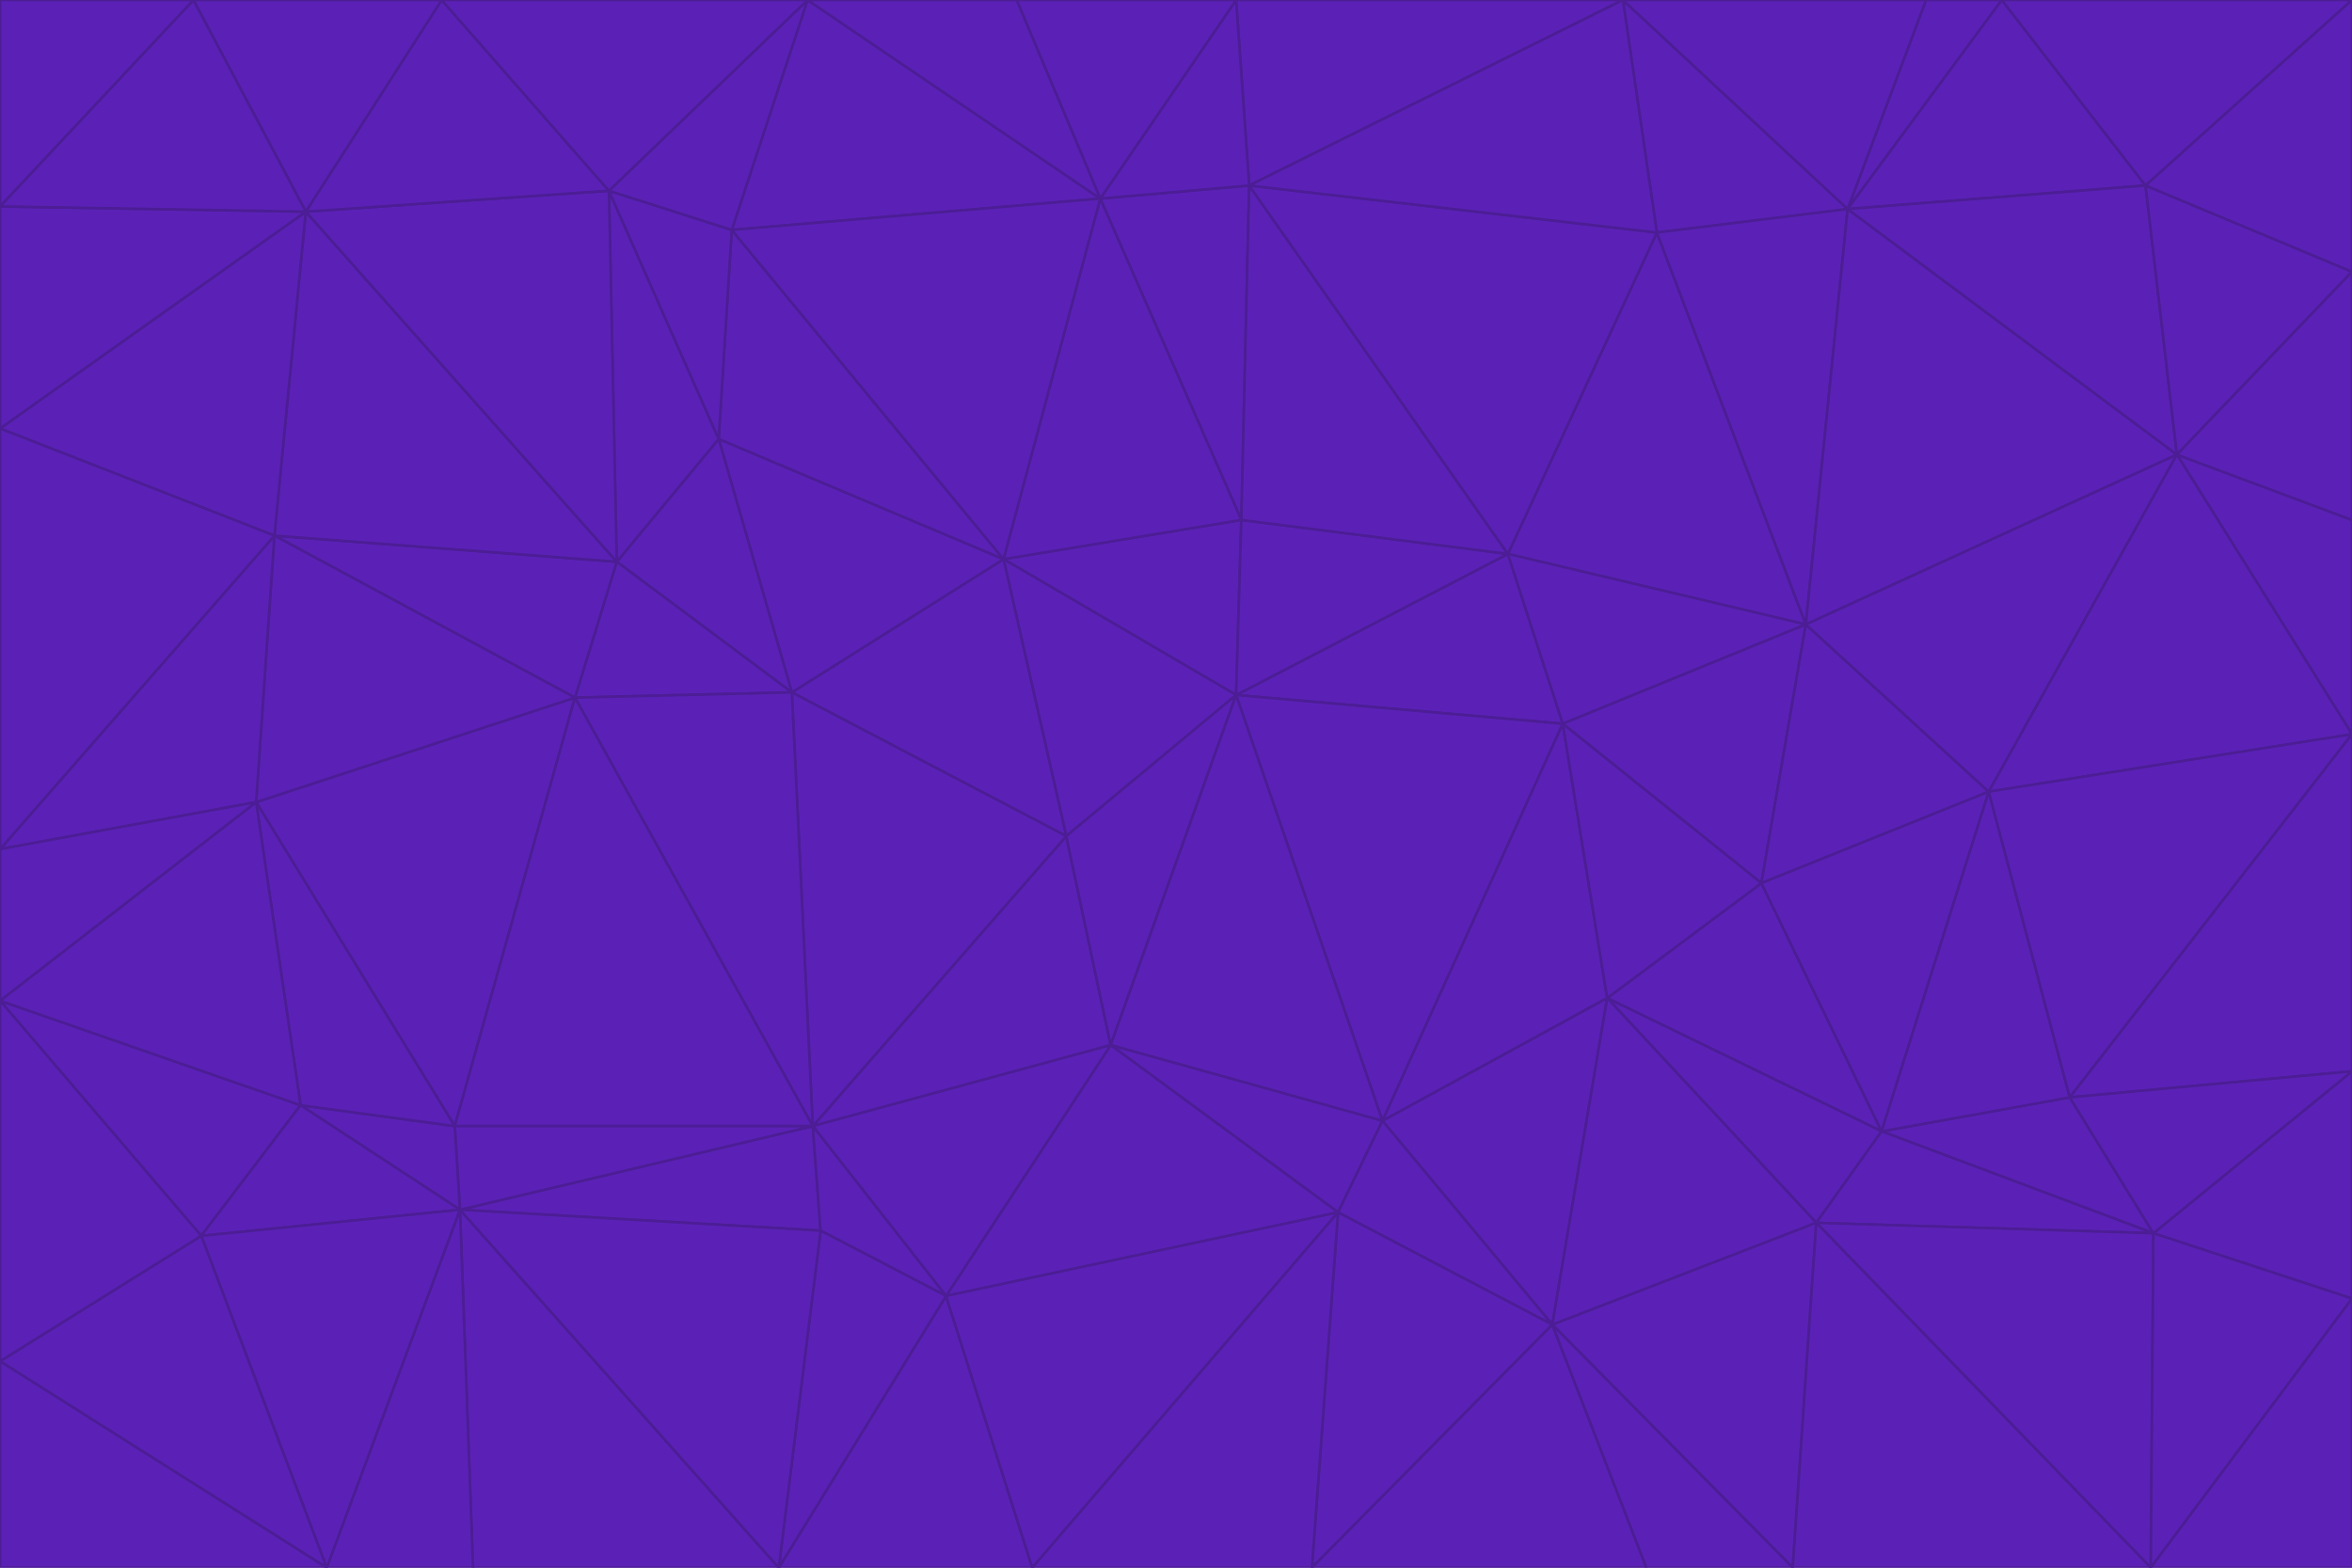 <svg id="visual" viewBox="0 0 900 600" width="900" height="600" xmlns="http://www.w3.org/2000/svg" xmlns:xlink="http://www.w3.org/1999/xlink" version="1.1"><g stroke-width="1" stroke-linejoin="bevel"><path d="M473 266L475 199L384 214Z" fill="#5b21b6" stroke="#4c1d95"></path><path d="M384 214L408 320L473 266Z" fill="#5b21b6" stroke="#4c1d95"></path><path d="M384 214L303 265L408 320Z" fill="#5b21b6" stroke="#4c1d95"></path><path d="M598 277L577 212L473 266Z" fill="#5b21b6" stroke="#4c1d95"></path><path d="M473 266L577 212L475 199Z" fill="#5b21b6" stroke="#4c1d95"></path><path d="M478 71L421 76L475 199Z" fill="#5b21b6" stroke="#4c1d95"></path><path d="M475 199L421 76L384 214Z" fill="#5b21b6" stroke="#4c1d95"></path><path d="M384 214L275 168L303 265Z" fill="#5b21b6" stroke="#4c1d95"></path><path d="M577 212L478 71L475 199Z" fill="#5b21b6" stroke="#4c1d95"></path><path d="M311 431L425 400L408 320Z" fill="#5b21b6" stroke="#4c1d95"></path><path d="M408 320L425 400L473 266Z" fill="#5b21b6" stroke="#4c1d95"></path><path d="M529 429L598 277L473 266Z" fill="#5b21b6" stroke="#4c1d95"></path><path d="M280 88L275 168L384 214Z" fill="#5b21b6" stroke="#4c1d95"></path><path d="M275 168L236 215L303 265Z" fill="#5b21b6" stroke="#4c1d95"></path><path d="M303 265L311 431L408 320Z" fill="#5b21b6" stroke="#4c1d95"></path><path d="M309 0L280 88L421 76Z" fill="#5b21b6" stroke="#4c1d95"></path><path d="M421 76L280 88L384 214Z" fill="#5b21b6" stroke="#4c1d95"></path><path d="M275 168L233 73L236 215Z" fill="#5b21b6" stroke="#4c1d95"></path><path d="M236 215L220 267L303 265Z" fill="#5b21b6" stroke="#4c1d95"></path><path d="M425 400L529 429L473 266Z" fill="#5b21b6" stroke="#4c1d95"></path><path d="M220 267L311 431L303 265Z" fill="#5b21b6" stroke="#4c1d95"></path><path d="M425 400L512 464L529 429Z" fill="#5b21b6" stroke="#4c1d95"></path><path d="M621 0L473 0L478 71Z" fill="#5b21b6" stroke="#4c1d95"></path><path d="M478 71L473 0L421 76Z" fill="#5b21b6" stroke="#4c1d95"></path><path d="M473 0L389 0L421 76Z" fill="#5b21b6" stroke="#4c1d95"></path><path d="M529 429L615 382L598 277Z" fill="#5b21b6" stroke="#4c1d95"></path><path d="M362 496L512 464L425 400Z" fill="#5b21b6" stroke="#4c1d95"></path><path d="M529 429L594 507L615 382Z" fill="#5b21b6" stroke="#4c1d95"></path><path d="M691 239L634 89L577 212Z" fill="#5b21b6" stroke="#4c1d95"></path><path d="M577 212L634 89L478 71Z" fill="#5b21b6" stroke="#4c1d95"></path><path d="M691 239L577 212L598 277Z" fill="#5b21b6" stroke="#4c1d95"></path><path d="M280 88L233 73L275 168Z" fill="#5b21b6" stroke="#4c1d95"></path><path d="M236 215L105 205L220 267Z" fill="#5b21b6" stroke="#4c1d95"></path><path d="M309 0L233 73L280 88Z" fill="#5b21b6" stroke="#4c1d95"></path><path d="M674 338L691 239L598 277Z" fill="#5b21b6" stroke="#4c1d95"></path><path d="M389 0L309 0L421 76Z" fill="#5b21b6" stroke="#4c1d95"></path><path d="M720 433L674 338L615 382Z" fill="#5b21b6" stroke="#4c1d95"></path><path d="M615 382L674 338L598 277Z" fill="#5b21b6" stroke="#4c1d95"></path><path d="M176 463L314 471L311 431Z" fill="#5b21b6" stroke="#4c1d95"></path><path d="M311 431L362 496L425 400Z" fill="#5b21b6" stroke="#4c1d95"></path><path d="M314 471L362 496L311 431Z" fill="#5b21b6" stroke="#4c1d95"></path><path d="M707 80L621 0L634 89Z" fill="#5b21b6" stroke="#4c1d95"></path><path d="M634 89L621 0L478 71Z" fill="#5b21b6" stroke="#4c1d95"></path><path d="M691 239L707 80L634 89Z" fill="#5b21b6" stroke="#4c1d95"></path><path d="M512 464L594 507L529 429Z" fill="#5b21b6" stroke="#4c1d95"></path><path d="M502 600L594 507L512 464Z" fill="#5b21b6" stroke="#4c1d95"></path><path d="M98 307L174 431L220 267Z" fill="#5b21b6" stroke="#4c1d95"></path><path d="M220 267L174 431L311 431Z" fill="#5b21b6" stroke="#4c1d95"></path><path d="M298 600L395 600L362 496Z" fill="#5b21b6" stroke="#4c1d95"></path><path d="M117 81L105 205L236 215Z" fill="#5b21b6" stroke="#4c1d95"></path><path d="M674 338L761 303L691 239Z" fill="#5b21b6" stroke="#4c1d95"></path><path d="M691 239L833 174L707 80Z" fill="#5b21b6" stroke="#4c1d95"></path><path d="M720 433L761 303L674 338Z" fill="#5b21b6" stroke="#4c1d95"></path><path d="M105 205L98 307L220 267Z" fill="#5b21b6" stroke="#4c1d95"></path><path d="M174 431L176 463L311 431Z" fill="#5b21b6" stroke="#4c1d95"></path><path d="M115 423L176 463L174 431Z" fill="#5b21b6" stroke="#4c1d95"></path><path d="M695 468L720 433L615 382Z" fill="#5b21b6" stroke="#4c1d95"></path><path d="M233 73L117 81L236 215Z" fill="#5b21b6" stroke="#4c1d95"></path><path d="M169 0L117 81L233 73Z" fill="#5b21b6" stroke="#4c1d95"></path><path d="M309 0L169 0L233 73Z" fill="#5b21b6" stroke="#4c1d95"></path><path d="M594 507L695 468L615 382Z" fill="#5b21b6" stroke="#4c1d95"></path><path d="M298 600L362 496L314 471Z" fill="#5b21b6" stroke="#4c1d95"></path><path d="M362 496L395 600L512 464Z" fill="#5b21b6" stroke="#4c1d95"></path><path d="M594 507L686 600L695 468Z" fill="#5b21b6" stroke="#4c1d95"></path><path d="M98 307L115 423L174 431Z" fill="#5b21b6" stroke="#4c1d95"></path><path d="M395 600L502 600L512 464Z" fill="#5b21b6" stroke="#4c1d95"></path><path d="M766 0L737 0L707 80Z" fill="#5b21b6" stroke="#4c1d95"></path><path d="M707 80L737 0L621 0Z" fill="#5b21b6" stroke="#4c1d95"></path><path d="M181 600L298 600L176 463Z" fill="#5b21b6" stroke="#4c1d95"></path><path d="M176 463L298 600L314 471Z" fill="#5b21b6" stroke="#4c1d95"></path><path d="M900 199L833 174L900 281Z" fill="#5b21b6" stroke="#4c1d95"></path><path d="M761 303L833 174L691 239Z" fill="#5b21b6" stroke="#4c1d95"></path><path d="M821 71L766 0L707 80Z" fill="#5b21b6" stroke="#4c1d95"></path><path d="M824 472L792 420L720 433Z" fill="#5b21b6" stroke="#4c1d95"></path><path d="M720 433L792 420L761 303Z" fill="#5b21b6" stroke="#4c1d95"></path><path d="M824 472L720 433L695 468Z" fill="#5b21b6" stroke="#4c1d95"></path><path d="M502 600L630 600L594 507Z" fill="#5b21b6" stroke="#4c1d95"></path><path d="M833 174L821 71L707 80Z" fill="#5b21b6" stroke="#4c1d95"></path><path d="M169 0L74 0L117 81Z" fill="#5b21b6" stroke="#4c1d95"></path><path d="M117 81L0 164L105 205Z" fill="#5b21b6" stroke="#4c1d95"></path><path d="M105 205L0 325L98 307Z" fill="#5b21b6" stroke="#4c1d95"></path><path d="M0 383L77 473L115 423Z" fill="#5b21b6" stroke="#4c1d95"></path><path d="M115 423L77 473L176 463Z" fill="#5b21b6" stroke="#4c1d95"></path><path d="M0 383L115 423L98 307Z" fill="#5b21b6" stroke="#4c1d95"></path><path d="M0 79L0 164L117 81Z" fill="#5b21b6" stroke="#4c1d95"></path><path d="M0 164L0 325L105 205Z" fill="#5b21b6" stroke="#4c1d95"></path><path d="M630 600L686 600L594 507Z" fill="#5b21b6" stroke="#4c1d95"></path><path d="M125 600L181 600L176 463Z" fill="#5b21b6" stroke="#4c1d95"></path><path d="M823 600L824 472L695 468Z" fill="#5b21b6" stroke="#4c1d95"></path><path d="M900 281L833 174L761 303Z" fill="#5b21b6" stroke="#4c1d95"></path><path d="M0 325L0 383L98 307Z" fill="#5b21b6" stroke="#4c1d95"></path><path d="M77 473L125 600L176 463Z" fill="#5b21b6" stroke="#4c1d95"></path><path d="M74 0L0 79L117 81Z" fill="#5b21b6" stroke="#4c1d95"></path><path d="M900 281L761 303L792 420Z" fill="#5b21b6" stroke="#4c1d95"></path><path d="M833 174L900 104L821 71Z" fill="#5b21b6" stroke="#4c1d95"></path><path d="M900 410L900 281L792 420Z" fill="#5b21b6" stroke="#4c1d95"></path><path d="M0 521L125 600L77 473Z" fill="#5b21b6" stroke="#4c1d95"></path><path d="M900 199L900 104L833 174Z" fill="#5b21b6" stroke="#4c1d95"></path><path d="M821 71L900 0L766 0Z" fill="#5b21b6" stroke="#4c1d95"></path><path d="M74 0L0 0L0 79Z" fill="#5b21b6" stroke="#4c1d95"></path><path d="M900 497L900 410L824 472Z" fill="#5b21b6" stroke="#4c1d95"></path><path d="M824 472L900 410L792 420Z" fill="#5b21b6" stroke="#4c1d95"></path><path d="M900 104L900 0L821 71Z" fill="#5b21b6" stroke="#4c1d95"></path><path d="M0 383L0 521L77 473Z" fill="#5b21b6" stroke="#4c1d95"></path><path d="M686 600L823 600L695 468Z" fill="#5b21b6" stroke="#4c1d95"></path><path d="M823 600L900 497L824 472Z" fill="#5b21b6" stroke="#4c1d95"></path><path d="M0 521L0 600L125 600Z" fill="#5b21b6" stroke="#4c1d95"></path><path d="M823 600L900 600L900 497Z" fill="#5b21b6" stroke="#4c1d95"></path></g></svg>